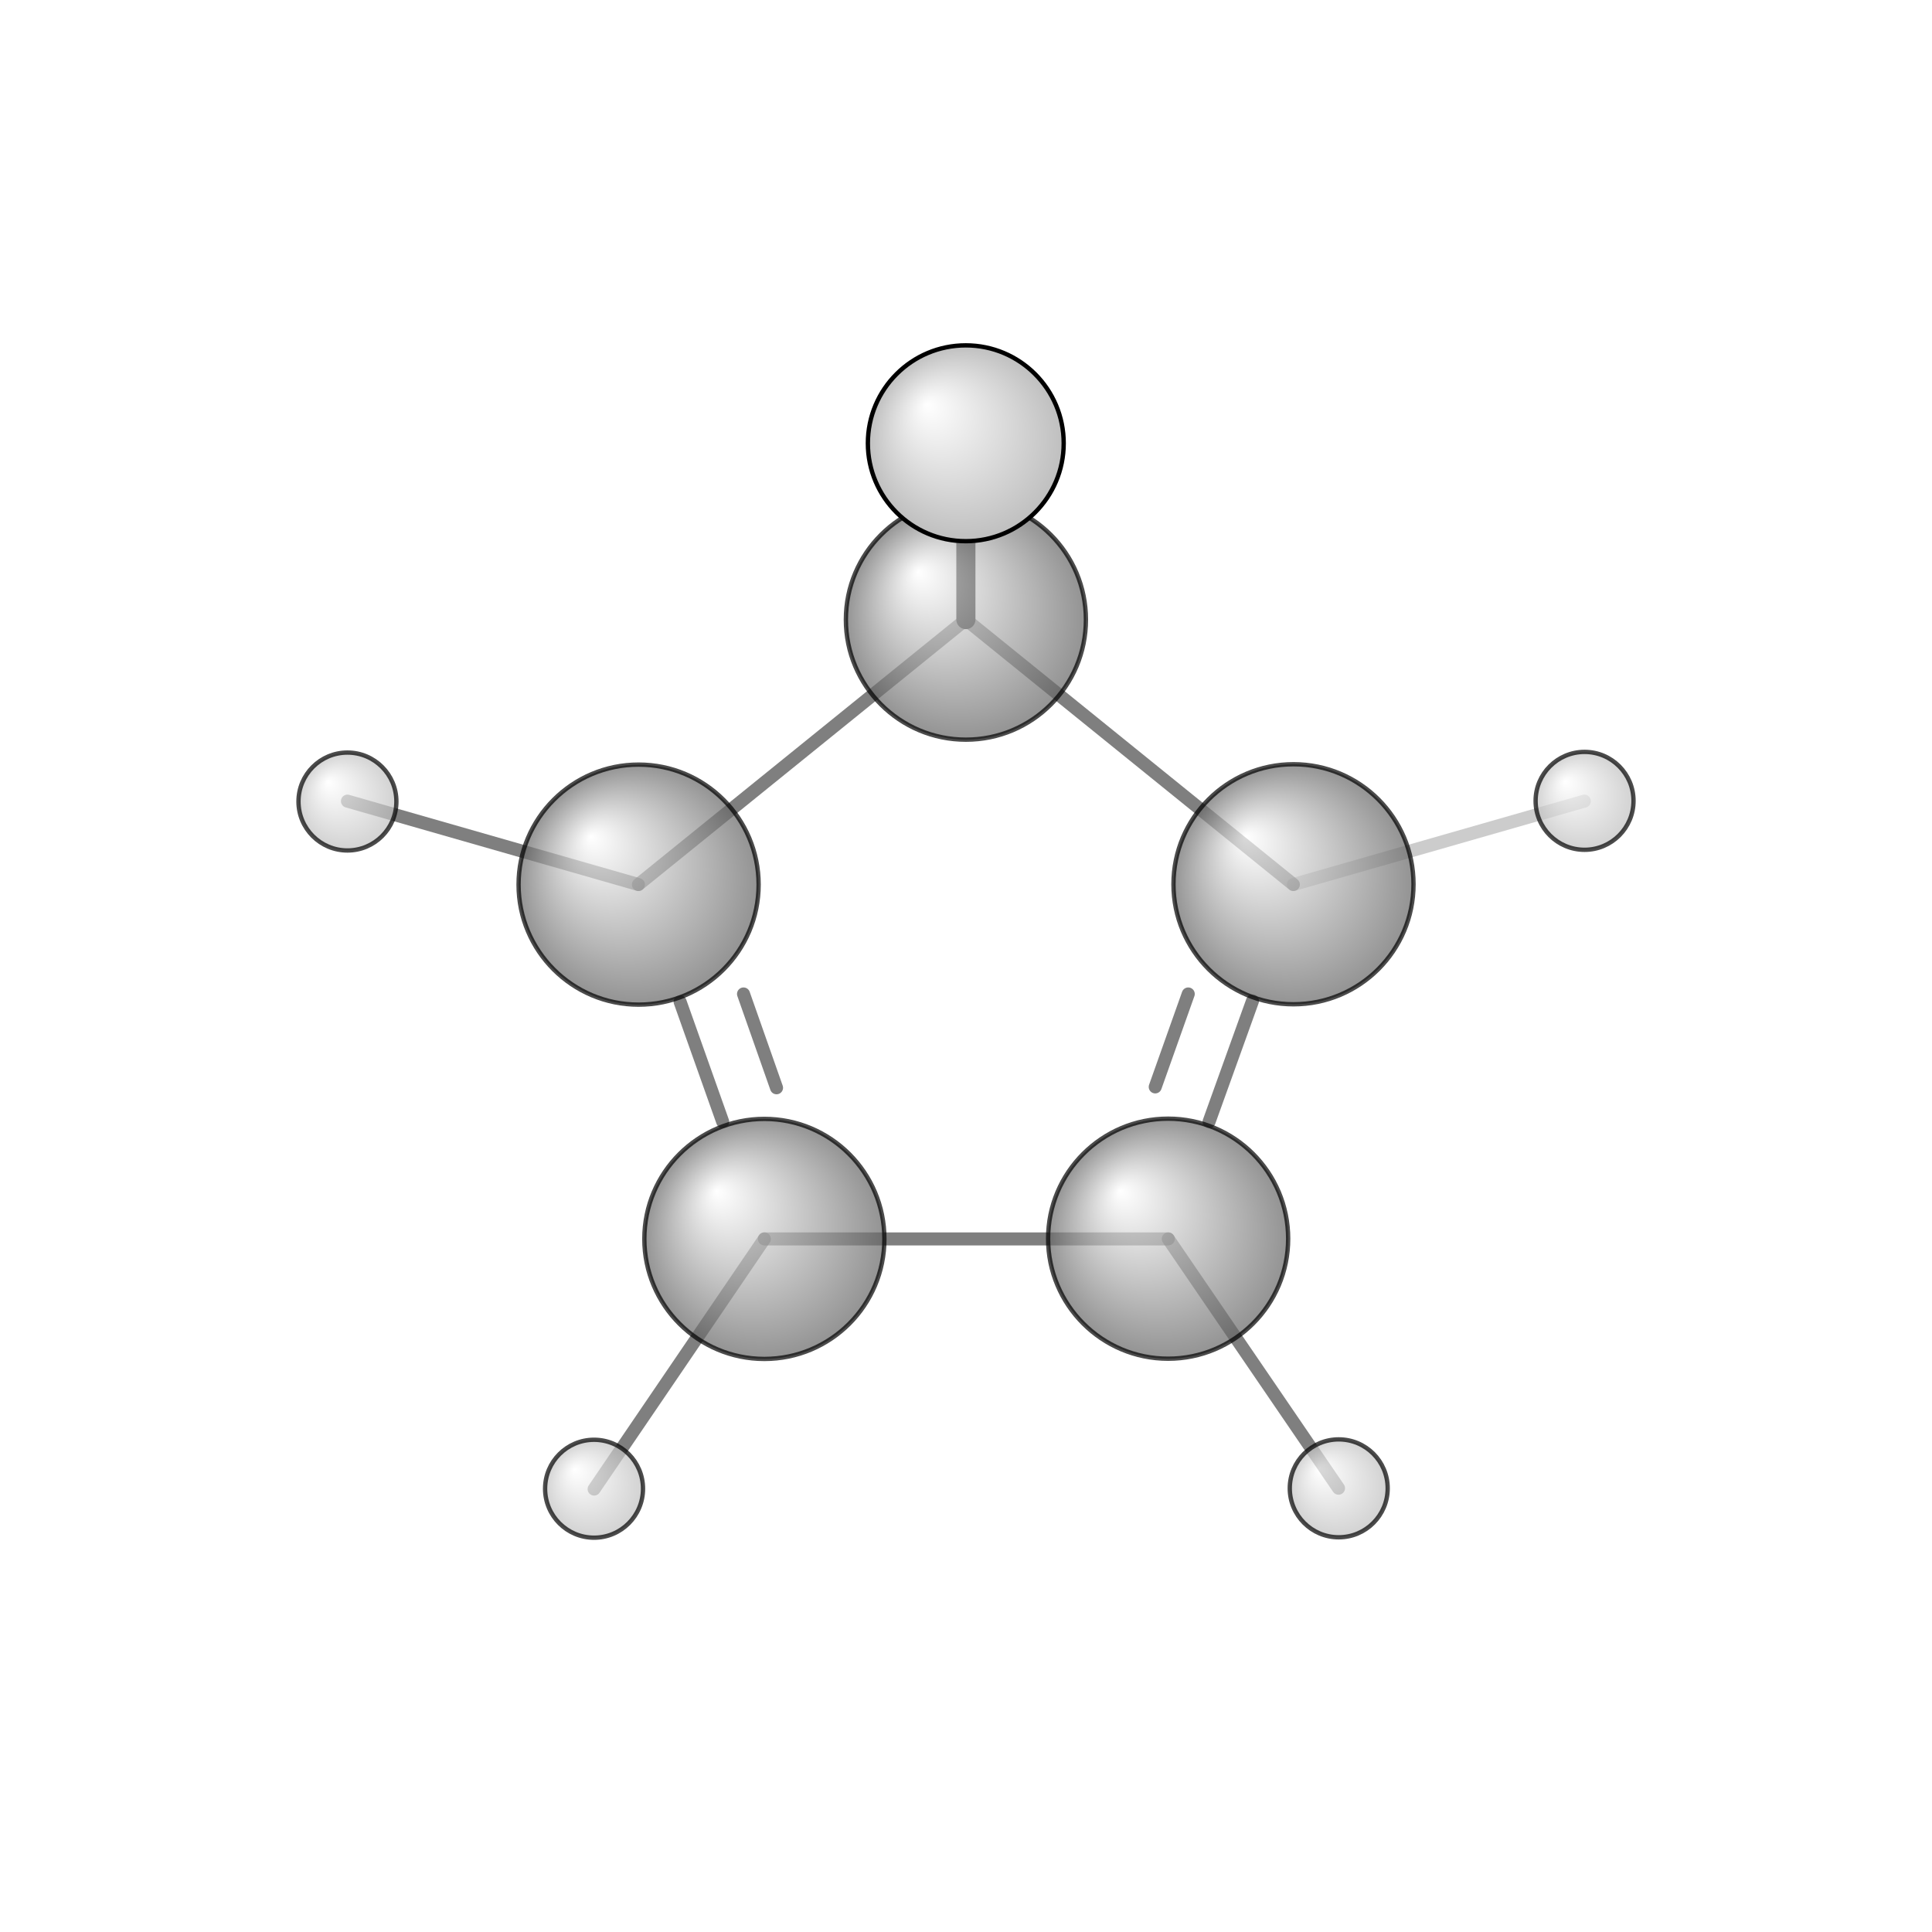 <?xml version="1.0"?>
<svg version="1.1" id="topsvg"
xmlns="http://www.w3.org/2000/svg" xmlns:xlink="http://www.w3.org/1999/xlink"
xmlns:cml="http://www.xml-cml.org/schema" x="0" y="0" width="200px" height="200px" viewBox="0 0 100 100">
<title>7612 - Open Babel Depiction</title>
<rect x="0" y="0" width="100" height="100" fill="white"/>
<defs>
<radialGradient id='radialffffff666666' cx='50%' cy='50%' r='50%' fx='30%' fy='30%'>
  <stop offset=' 0%' stop-color="rgb(255,255,255)"  stop-opacity='1.0'/>
  <stop offset='100%' stop-color="rgb(102,102,102)"  stop-opacity ='1.0'/>
</radialGradient>
<radialGradient id='radialffffffbfbfbf' cx='50%' cy='50%' r='50%' fx='30%' fy='30%'>
  <stop offset=' 0%' stop-color="rgb(255,255,255)"  stop-opacity='1.0'/>
  <stop offset='100%' stop-color="rgb(191,191,191)"  stop-opacity ='1.0'/>
</radialGradient>
</defs>
<g transform="translate(0,0)">
<svg width="100" height="100" x="0" y="0" viewBox="0 0 222.427 200.361"
font-family="sans-serif" stroke="rgb(0,0,0)" stroke-width="4"  stroke-linecap="round">
<line x1="111.2" y1="60.3" x2="111.2" y2="40.0" opacity="1.0" stroke="rgb(0,0,0)"  stroke-width="2.2"/>
<line x1="111.2" y1="60.3" x2="111.2" y2="40.0" opacity="0.8" stroke="rgb(0,0,0)"  stroke-width="0.8"/>
<line x1="148.9" y1="90.8" x2="182.4" y2="81.2" opacity="0.2" stroke="rgb(0,0,0)"  stroke-width="1.5"/>
<line x1="73.5" y1="90.8" x2="40.0" y2="81.2" opacity="0.5" stroke="rgb(0,0,0)"  stroke-width="1.5"/>
<line x1="134.5" y1="131.6" x2="154.1" y2="160.3" opacity="0.5" stroke="rgb(0,0,0)"  stroke-width="1.5"/>
<line x1="88.0" y1="131.6" x2="68.4" y2="160.4" opacity="0.5" stroke="rgb(0,0,0)"  stroke-width="1.5"/>
<line x1="148.9" y1="90.8" x2="111.2" y2="60.3" opacity="0.5" stroke="rgb(0,0,0)"  stroke-width="1.5"/>
<line x1="111.2" y1="60.3" x2="73.5" y2="90.8" opacity="0.5" stroke="rgb(0,0,0)"  stroke-width="1.5"/>
<line x1="78.3" y1="104.3" x2="83.2" y2="118.1" opacity="0.5" stroke="rgb(0,0,0)"  stroke-width="1.5"/>
<line x1="85.6" y1="103.4" x2="89.4" y2="114.2" opacity="0.5" stroke="rgb(0,0,0)"  stroke-width="1.5"/>
<line x1="88.0" y1="131.6" x2="134.5" y2="131.6" opacity="0.5" stroke="rgb(0,0,0)"  stroke-width="1.5"/>
<line x1="139.2" y1="118.1" x2="144.2" y2="104.2" opacity="0.5" stroke="rgb(0,0,0)"  stroke-width="1.5"/>
<line x1="133.0" y1="114.1" x2="136.8" y2="103.4" opacity="0.5" stroke="rgb(0,0,0)"  stroke-width="1.5"/>
<circle cx="111.192" cy="40" r="5.636" opacity="0.2" style="stroke:black;stroke-width:0.5;fill:url(#radialffffffbfbfbf)"/>
<circle cx="111.202" cy="60.306" r="13.818" opacity="0.707" style="stroke:black;stroke-width:0.5;fill:url(#radialffffff666666)"/>
<circle cx="148.917" cy="90.77" r="13.818" opacity="0.707" style="stroke:black;stroke-width:0.5;fill:url(#radialffffff666666)"/>
<circle cx="73.52" cy="90.812" r="13.818" opacity="0.707" style="stroke:black;stroke-width:0.5;fill:url(#radialffffff666666)"/>
<circle cx="134.485" cy="131.575" r="13.818" opacity="0.707" style="stroke:black;stroke-width:0.5;fill:url(#radialffffff666666)"/>
<circle cx="88" cy="131.601" r="13.818" opacity="0.707" style="stroke:black;stroke-width:0.5;fill:url(#radialffffff666666)"/>
<circle cx="182.427" cy="81.167" r="5.636" opacity="0.707" style="stroke:black;stroke-width:0.5;fill:url(#radialffffffbfbfbf)"/>
<circle cx="40" cy="81.244" r="5.636" opacity="0.707" style="stroke:black;stroke-width:0.5;fill:url(#radialffffffbfbfbf)"/>
<circle cx="154.125" cy="160.316" r="5.636" opacity="0.707" style="stroke:black;stroke-width:0.5;fill:url(#radialffffffbfbfbf)"/>
<circle cx="68.392" cy="160.361" r="5.637" opacity="0.707" style="stroke:black;stroke-width:0.5;fill:url(#radialffffffbfbfbf)"/>
<circle cx="111.189" cy="40" r="11.273" opacity="1" style="stroke:black;stroke-width:0.5;fill:url(#radialffffffbfbfbf)"/>
</svg>
</g>
</svg>
